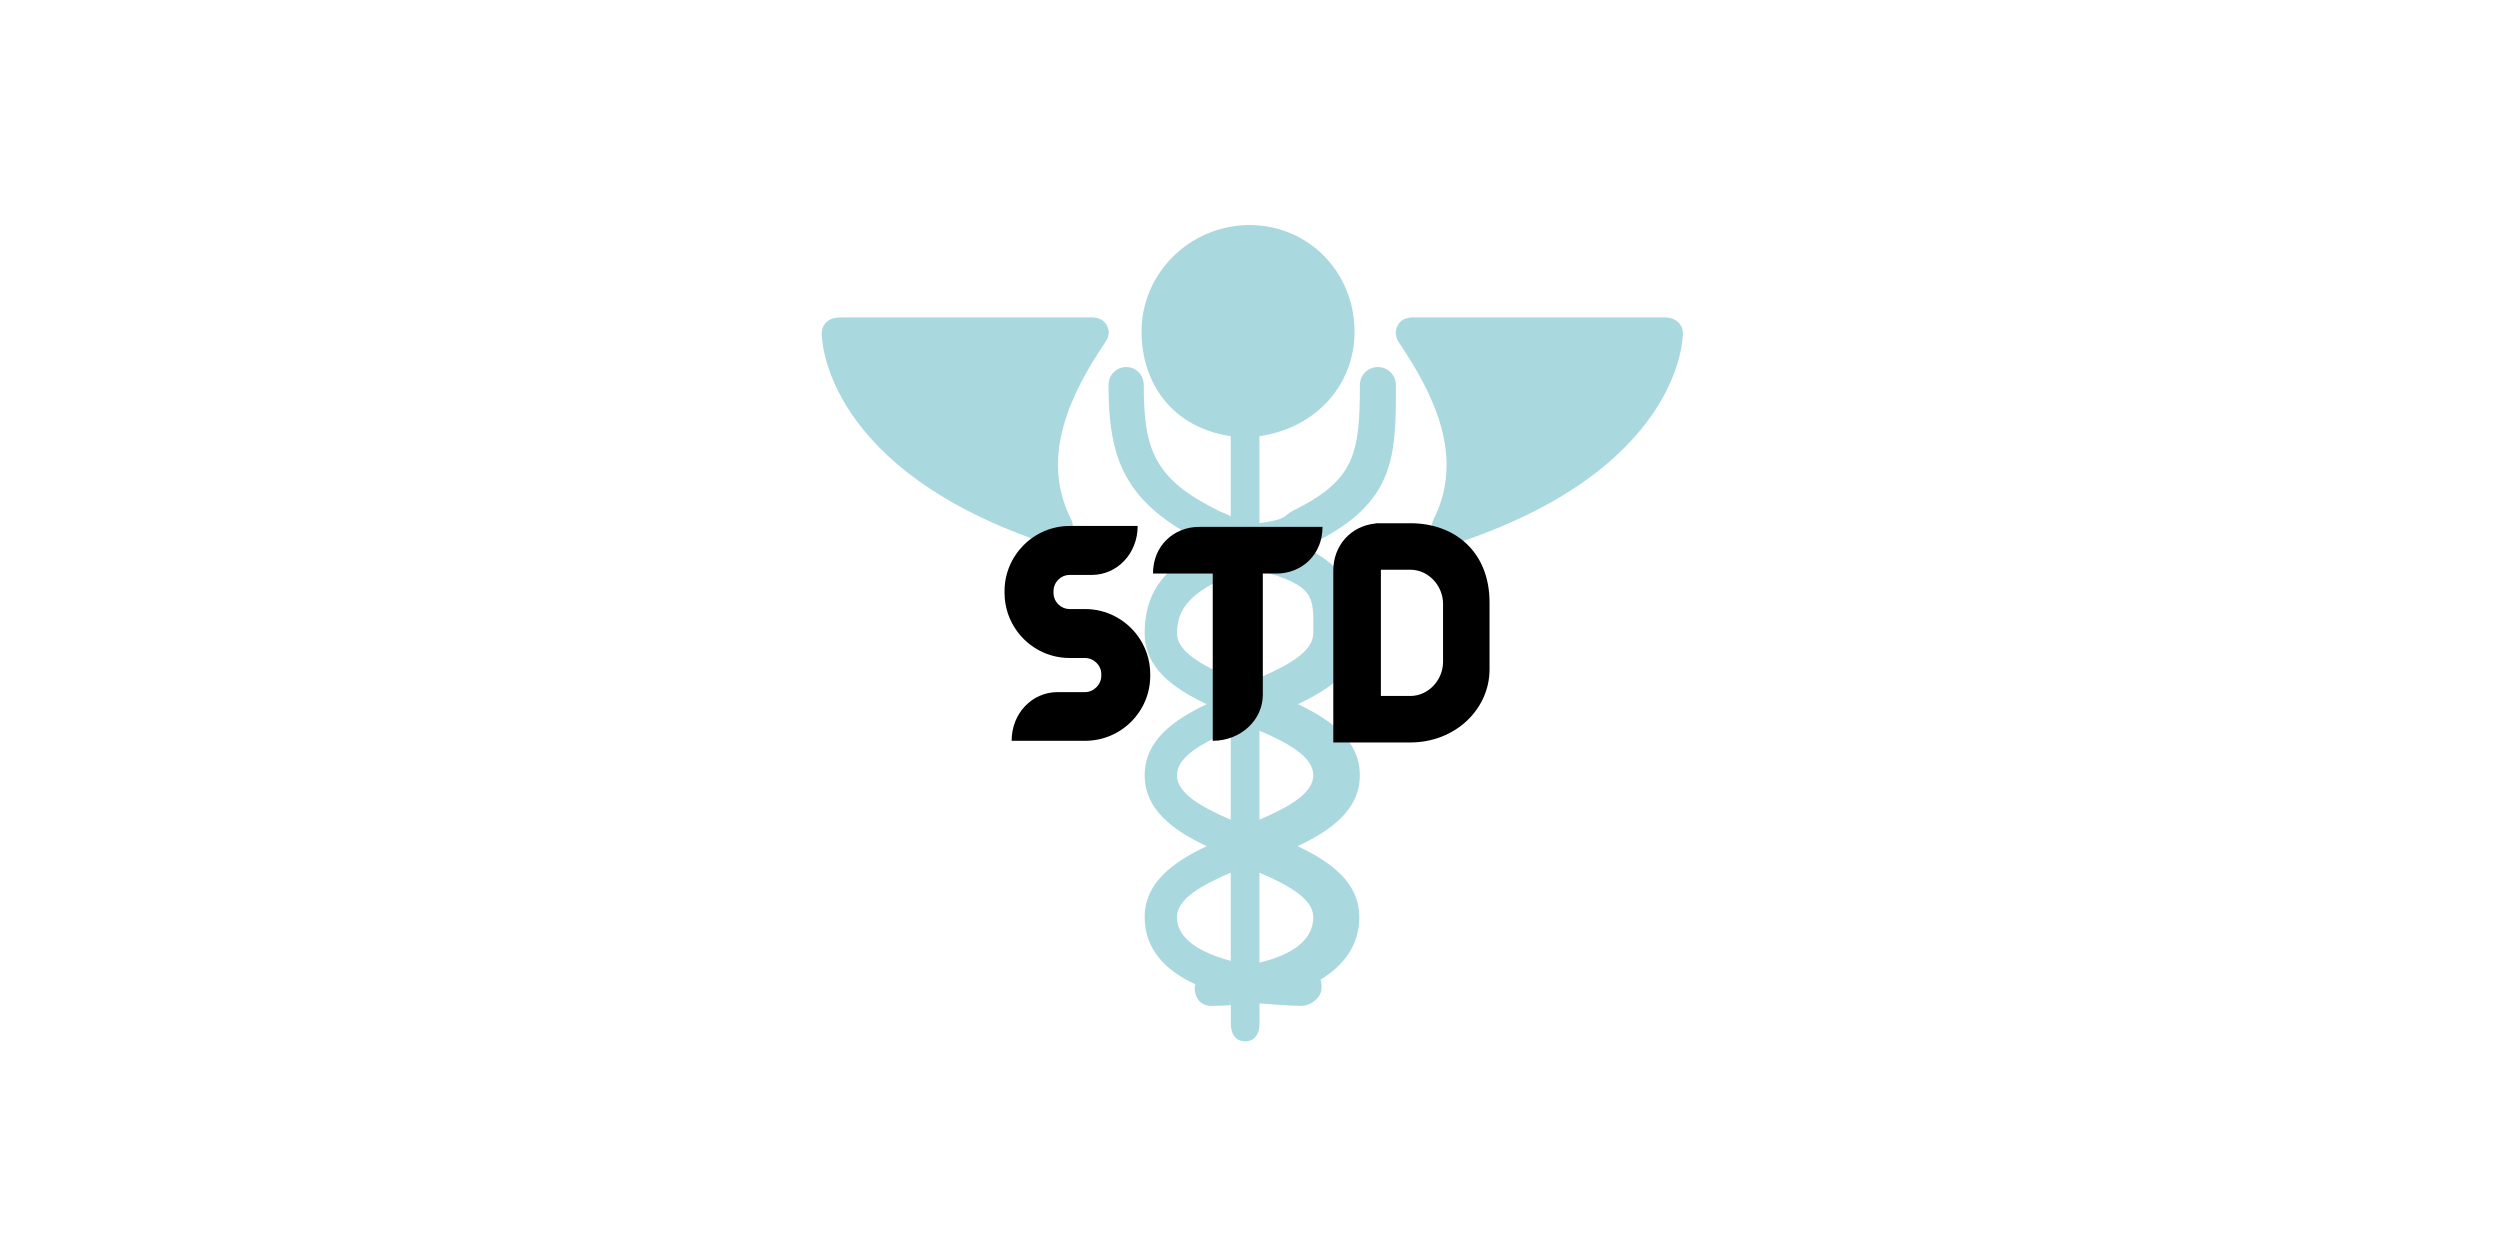 <svg xmlns="http://www.w3.org/2000/svg" xmlns:xlink="http://www.w3.org/1999/xlink" width="200" zoomAndPan="magnify" viewBox="0 0 150 75" height="100" preserveAspectRatio="xMidYMid meet" version="1.0"><defs><g/><clipPath id="414eb8d943"><path d="M 66 13 L 84 13 L 84 62.48 L 66 62.48 Z M 66 13 " clip-rule="nonzero"/></clipPath><clipPath id="9bd3792773"><path d="M 49.262 19 L 67 19 L 67 33 L 49.262 33 Z M 49.262 19 " clip-rule="nonzero"/></clipPath></defs><rect x="-15" width="180" fill="#ffffff" y="-7.5" height="90" fill-opacity="1"/><rect x="-15" width="180" fill="#ffffff" y="-7.5" height="90" fill-opacity="1"/><rect x="-15" width="180" fill="#ffffff" y="-7.5" height="90" fill-opacity="1"/><g clip-path="url(#414eb8d943)"><path fill="#a9d8df" d="M 82.672 22.023 C 82.074 22.023 81.594 22.5 81.594 23.09 C 81.594 27.262 81.27 28.82 77.562 30.652 C 77.004 30.93 77.289 31.168 75.566 31.387 L 75.566 26.172 C 79.012 25.664 81.273 23.055 81.273 19.895 C 81.273 16.371 78.539 13.504 74.977 13.504 C 71.418 13.504 68.492 16.371 68.492 19.895 C 68.492 23.051 70.398 25.664 73.844 26.172 L 73.844 31.027 C 73.844 30.906 73.41 30.793 73.125 30.652 C 69.262 28.742 68.625 27.008 68.625 23.09 C 68.625 22.5 68.172 22.023 67.574 22.023 C 66.98 22.023 66.512 22.5 66.512 23.09 C 66.512 27.484 67.41 30.156 72.266 32.559 C 72.402 32.625 72.531 32.672 72.664 32.738 C 70.492 33.676 68.68 35.004 68.68 37.992 C 68.68 40.066 70.383 41.301 72.402 42.25 C 70.383 43.211 68.68 44.441 68.68 46.512 C 68.68 48.582 70.383 49.816 72.402 50.77 C 70.383 51.727 68.68 52.957 68.68 55.027 C 68.68 57.035 70.031 58.281 71.727 59.059 C 71.707 59.137 71.68 59.207 71.68 59.285 C 71.68 59.875 72.055 60.352 72.648 60.352 C 73.055 60.352 73.848 60.332 73.848 60.293 L 73.848 61.414 C 73.848 62.008 74.113 62.48 74.711 62.48 C 75.305 62.48 75.57 62.008 75.57 61.414 L 75.57 60.203 C 77.293 60.344 77.934 60.352 78.047 60.352 C 78.645 60.352 79.289 59.875 79.289 59.285 C 79.289 59.105 79.309 58.938 79.227 58.785 C 80.57 57.965 81.559 56.762 81.559 55.027 C 81.559 52.957 79.875 51.727 77.859 50.77 C 79.879 49.816 81.59 48.582 81.59 46.512 C 81.59 44.441 79.895 43.211 77.875 42.25 C 79.895 41.301 81.598 40.066 81.598 37.992 C 81.598 35.098 80.156 33.762 78.27 32.812 C 78.465 32.723 78.66 32.652 78.852 32.559 C 83.754 30.133 83.754 27.332 83.754 23.09 C 83.746 22.5 83.266 22.023 82.672 22.023 Z M 70.617 37.992 C 70.617 36.074 72.121 35.324 73.844 34.469 L 73.844 40.664 C 72.121 39.918 70.617 39.098 70.617 37.992 Z M 70.617 46.512 C 70.617 45.406 72.121 44.582 73.844 43.844 L 73.844 49.184 C 72.121 48.438 70.617 47.617 70.617 46.512 Z M 70.617 55.027 C 70.617 53.922 72.121 53.102 73.844 52.359 L 73.844 57.652 C 72.121 57.191 70.617 56.387 70.617 55.027 Z M 78.797 55.027 C 78.797 56.547 77.289 57.34 75.566 57.758 L 75.566 52.359 C 77.289 53.102 78.797 53.922 78.797 55.027 Z M 78.797 46.512 C 78.797 47.617 77.289 48.438 75.566 49.18 L 75.566 43.84 C 77.289 44.582 78.797 45.406 78.797 46.512 Z M 78.797 37.992 C 78.797 39.098 77.289 39.918 75.566 40.664 L 75.566 34.227 C 79.012 35.164 78.797 35.855 78.797 37.992 Z M 78.797 37.992 " fill-opacity="1" fill-rule="nonzero"/></g><g clip-path="url(#9bd3792773)"><path fill="#a9d8df" d="M 65.449 19.043 L 50.379 19.043 C 49.781 19.043 49.301 19.414 49.301 20.004 C 49.301 20.336 49.457 28.219 62.957 32.672 C 63.066 32.707 63.184 32.699 63.297 32.699 C 63.602 32.699 63.902 32.555 64.109 32.32 C 64.395 31.992 64.453 31.523 64.258 31.141 C 62.324 27.316 64.359 23.441 66.344 20.492 C 66.562 20.164 66.586 19.848 66.398 19.504 C 66.207 19.152 65.844 19.043 65.449 19.043 Z M 65.449 19.043 " fill-opacity="1" fill-rule="nonzero"/></g><path fill="#a9d8df" d="M 99.895 19.043 L 84.824 19.043 C 84.43 19.043 84.062 19.152 83.875 19.5 C 83.688 19.844 83.711 20.215 83.93 20.539 C 85.914 23.488 87.949 27.332 86.016 31.156 C 85.82 31.539 85.879 31.992 86.164 32.316 C 86.371 32.555 86.672 32.676 86.977 32.676 C 87.09 32.676 87.207 32.656 87.316 32.621 C 100.816 28.168 100.973 20.34 100.973 20.004 C 100.973 19.414 100.492 19.043 99.895 19.043 Z M 99.895 19.043 " fill-opacity="1" fill-rule="nonzero"/><g fill="#000000" fill-opacity="1"><g transform="translate(59.901, 44.449)"><g><path d="M 8.332 -6.34 C 7.617 -7.289 6.48 -7.906 5.203 -7.906 L 4.281 -7.906 C 3.746 -7.906 3.309 -8.344 3.309 -8.883 L 3.309 -8.977 C 3.309 -9.512 3.746 -9.953 4.281 -9.953 L 5.602 -9.953 C 7.125 -9.953 8.359 -11.227 8.359 -12.891 L 4.281 -12.891 C 2.129 -12.891 0.371 -11.133 0.371 -8.977 L 0.371 -8.883 C 0.371 -8.004 0.66 -7.191 1.152 -6.535 C 1.867 -5.586 2.992 -4.969 4.281 -4.969 L 5.203 -4.969 C 5.723 -4.969 6.176 -4.531 6.176 -4.008 L 6.176 -3.898 C 6.176 -3.375 5.723 -2.922 5.203 -2.922 L 3.555 -2.922 C 2.031 -2.922 0.797 -1.66 0.797 0 L 5.203 0 C 7.355 0 9.113 -1.742 9.113 -3.898 L 9.113 -4.008 C 9.113 -4.871 8.824 -5.684 8.332 -6.34 Z M 8.332 -6.34 "/></g></g></g><g fill="#000000" fill-opacity="1"><g transform="translate(69.249, 44.449)"><g><path d="M 2.703 -12.836 C 1.168 -12.836 -0.07 -11.695 -0.07 -10.035 L 3.516 -10.035 L 3.516 0 C 5.176 0 6.52 -1.234 6.52 -2.758 L 6.52 -10.035 L 7.328 -10.035 C 8.867 -10.035 10.102 -11.172 10.102 -12.836 Z M 2.703 -12.836 "/></g></g></g><g fill="#000000" fill-opacity="1"><g transform="translate(79.31, 44.449)"><g><path d="M 5.312 -13.055 L 3.543 -13.055 C 3.543 -13.055 3.543 -13.055 3.527 -13.055 L 3.227 -13.055 L 3.227 -13.039 C 1.703 -12.891 0.688 -11.68 0.688 -10.227 L 0.688 0.098 C 0.688 0.098 0.699 0.098 0.699 0.098 L 5.312 0.098 C 8.016 0.098 10.062 -1.906 10.062 -4.281 L 10.062 -8.305 C 10.062 -11.309 8.016 -13.055 5.312 -13.055 Z M 7.273 -4.734 C 7.273 -3.652 6.395 -2.691 5.312 -2.691 L 3.543 -2.691 C 3.543 -2.703 3.543 -2.73 3.543 -2.746 L 3.543 -10.266 L 5.312 -10.266 C 6.395 -10.266 7.273 -9.305 7.273 -8.223 Z M 7.273 -4.734 "/></g></g></g></svg>